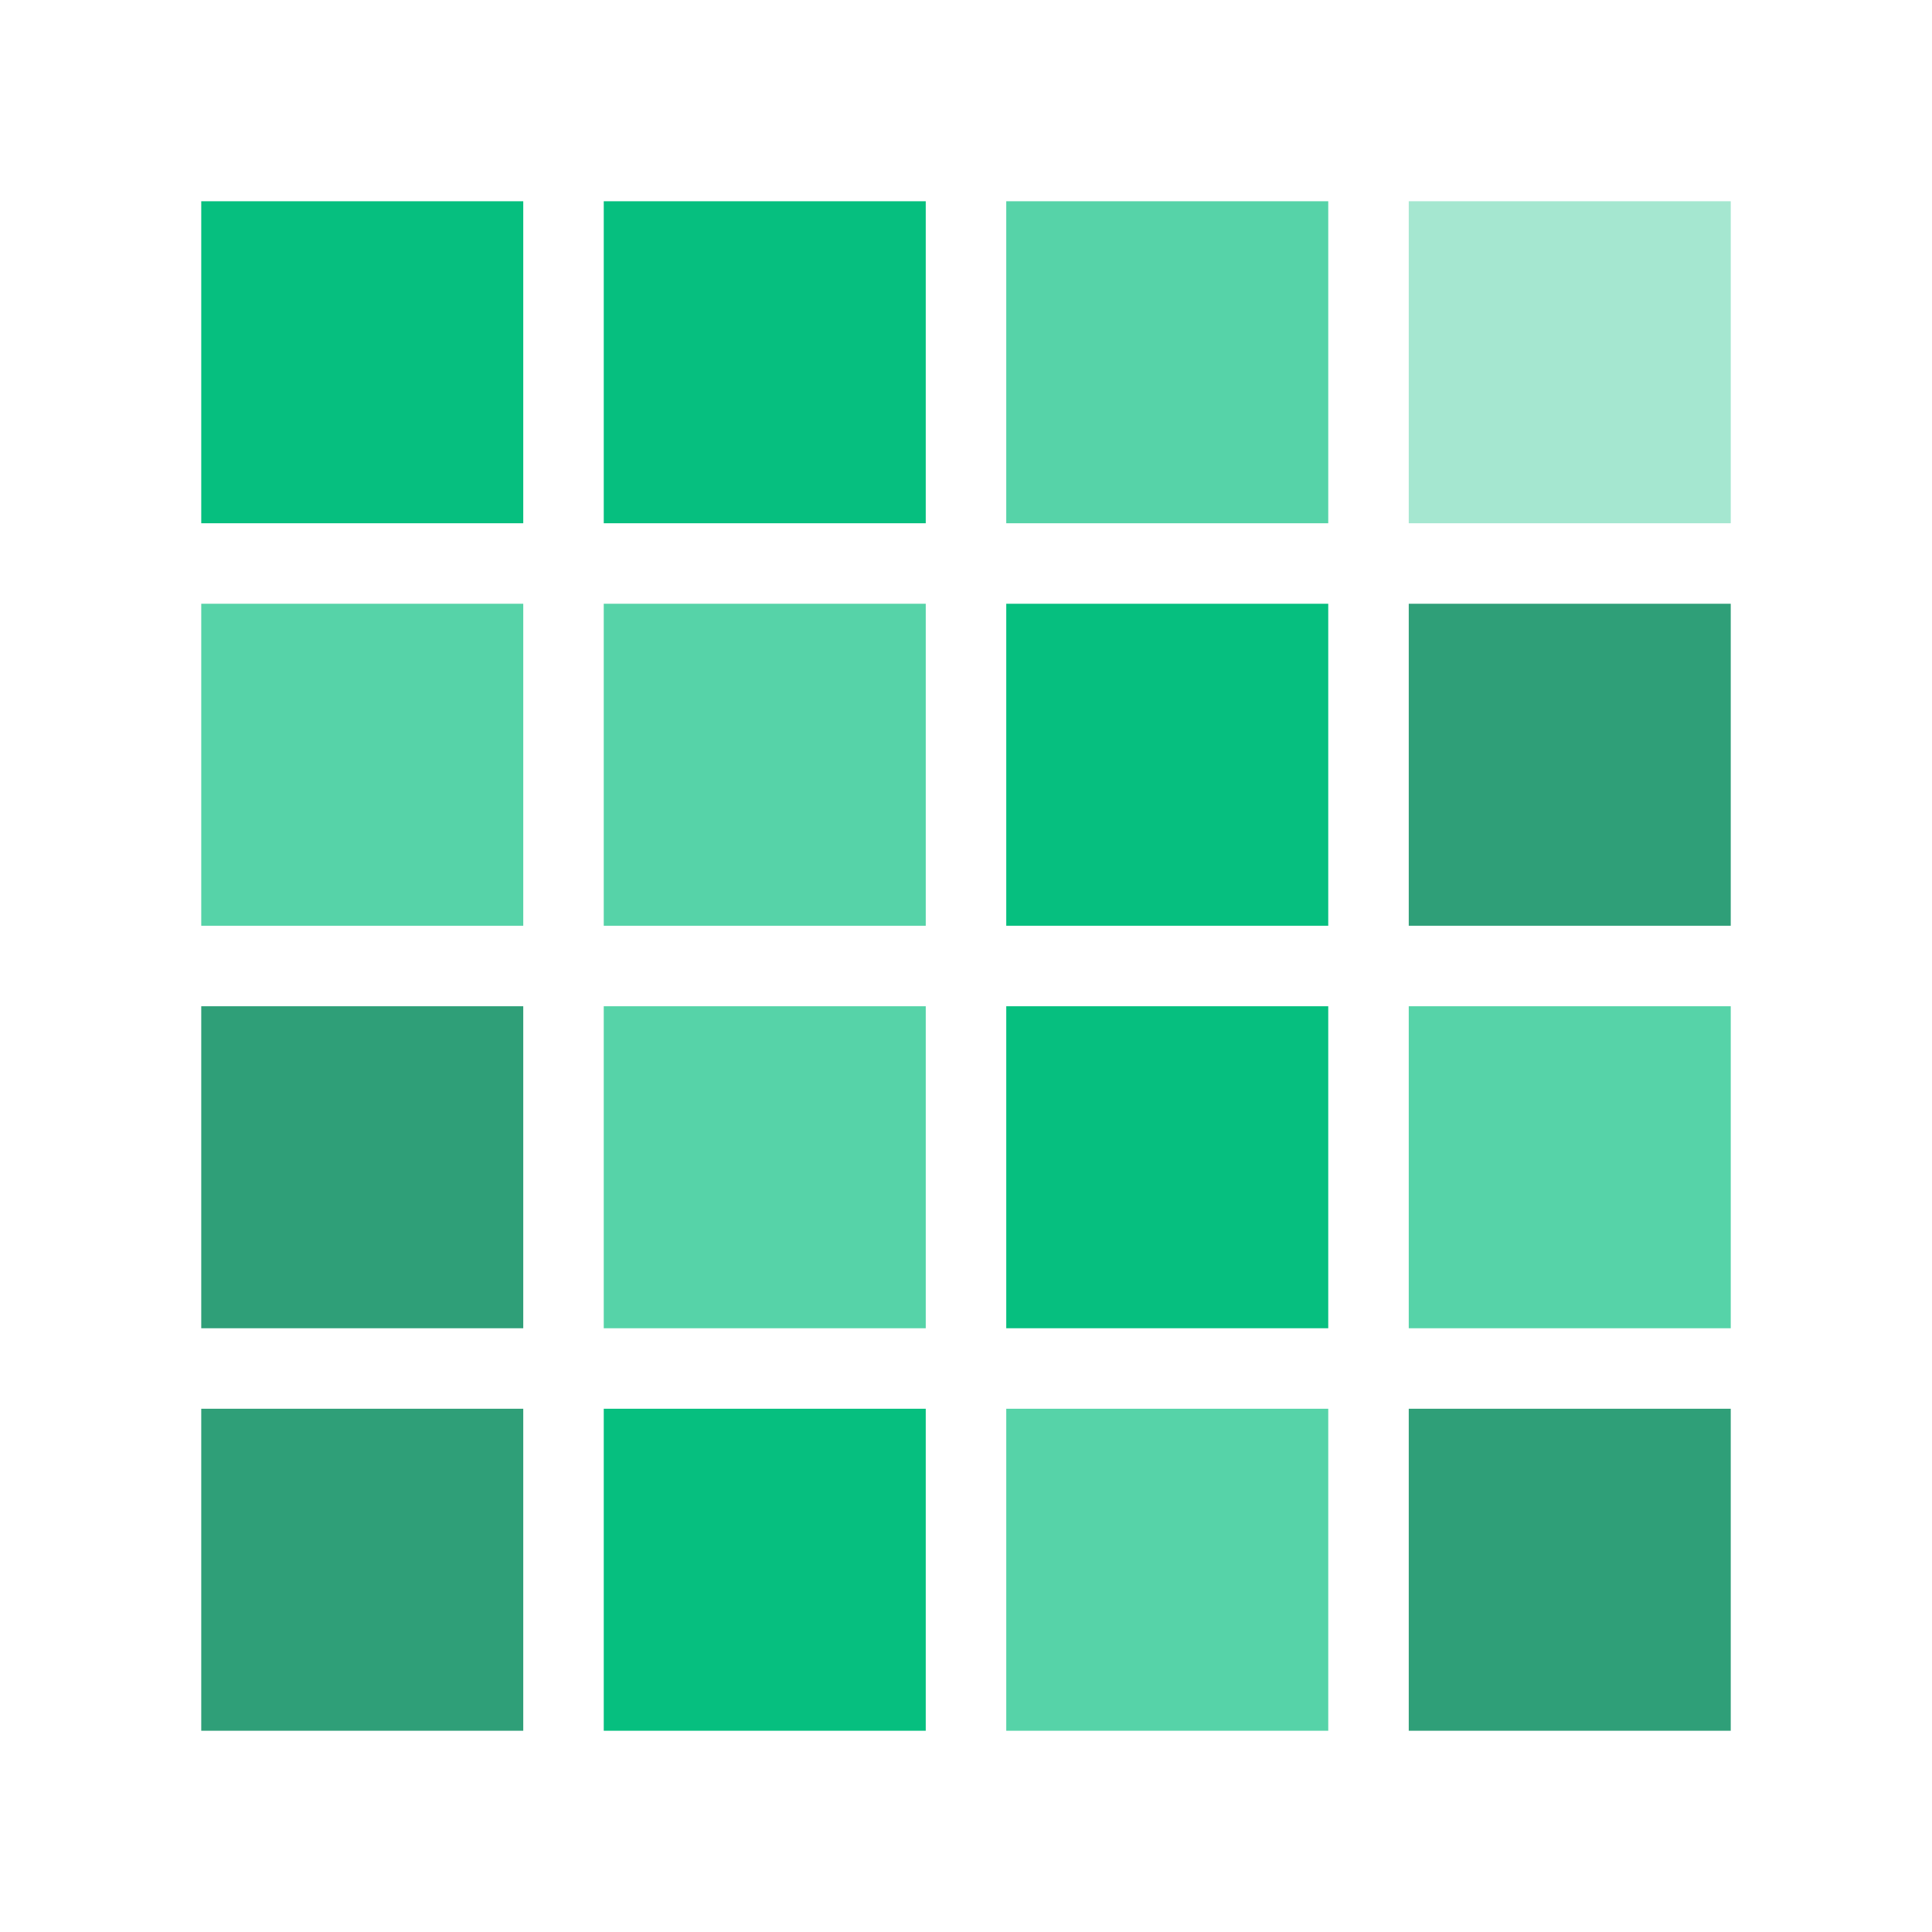 <svg focusable="false" viewBox="0 0 48 48" xmlns="http://www.w3.org/2000/svg"><g fill="none" fill-rule="nonzero"><path d="m5 5h8v8h-8zm10 0h8v8h-8zm10 10h8v8h-8zm0 10h8v8h-8zm-10 10h8v8h-8z" fill="#06bf7f"/><path d="m5 15h8v8h-8zm10 0h8v8h-8zm10-10h8v8h-8zm-10 20h8v8h-8zm20 0h8v8h-8zm-10 10h8v8h-8z" fill="#56d3a8"/><path d="m35 5h8v8h-8z" fill="#a5e7d0"/><path d="m35 15h8v8h-8zm-30 10h8v8h-8zm0 10h8v8h-8zm30 0h8v8h-8z" fill="#2f9f78"/></g></svg>